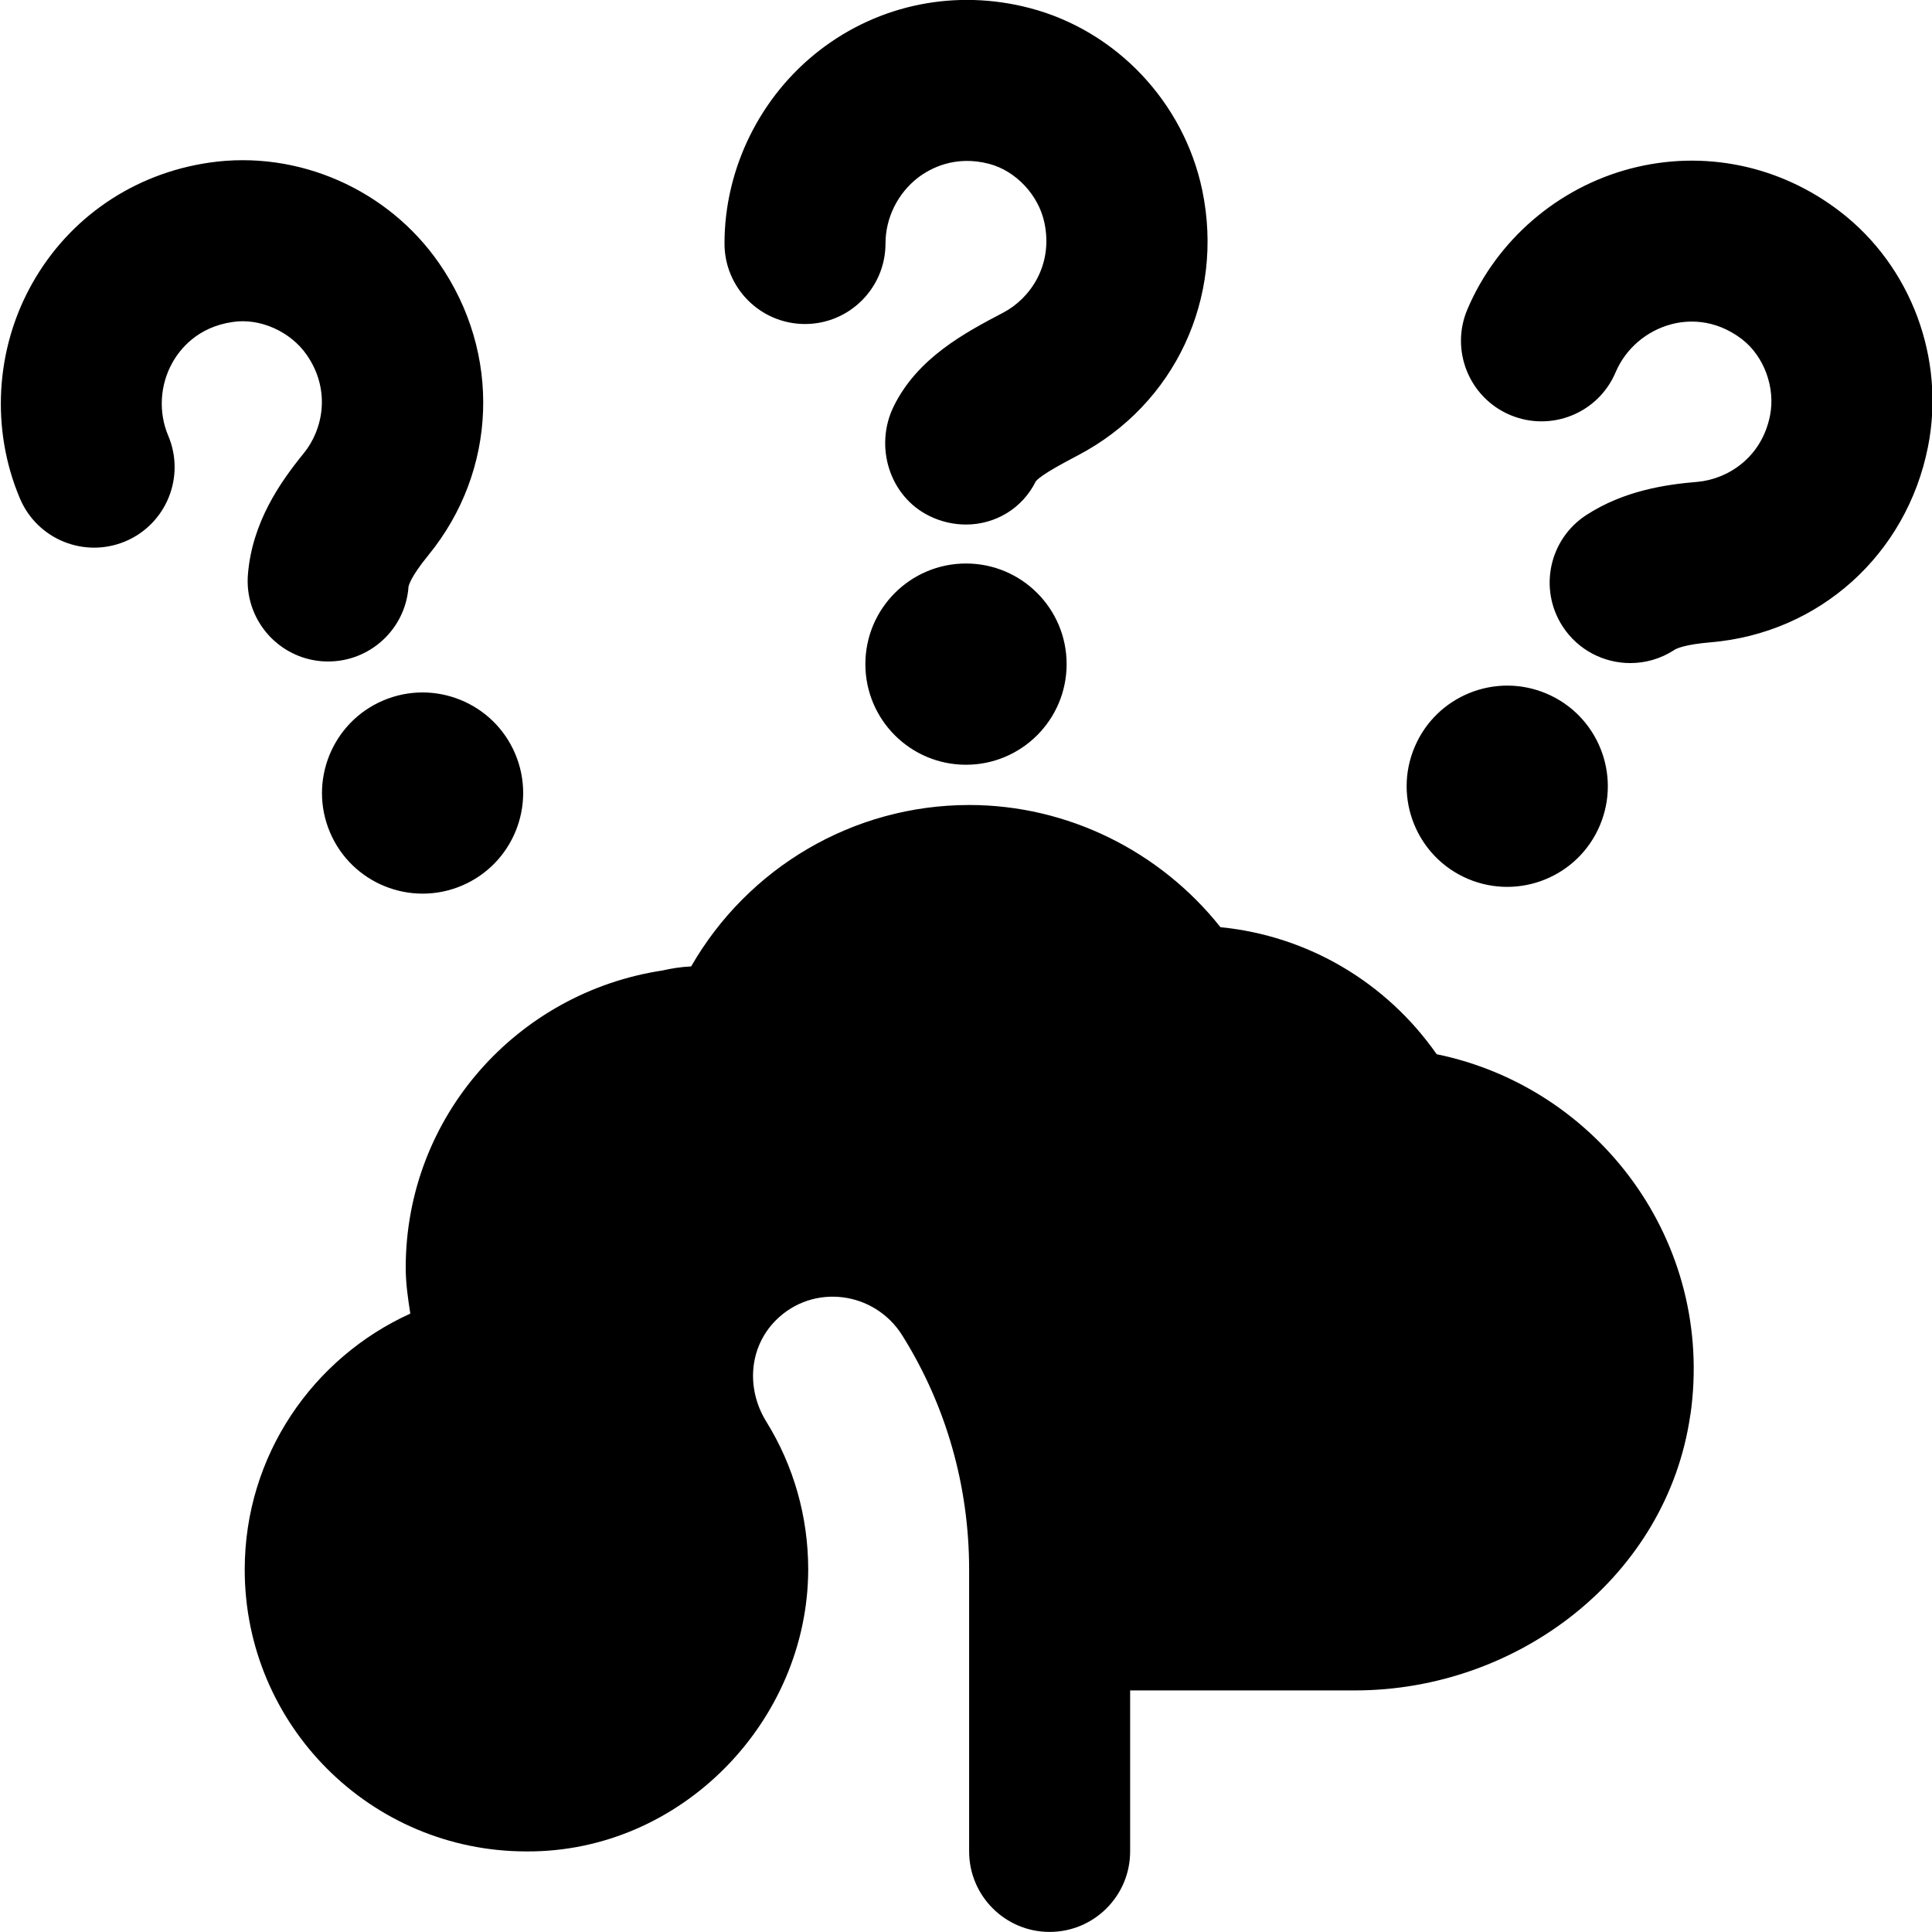 <?xml version="1.0" encoding="UTF-8"?>
<svg xmlns="http://www.w3.org/2000/svg" id="Layer_1" data-name="Layer 1" viewBox="0 0 24 24">
  <path d="M18.236,10.918h0c-.635-.269-.932-1.003-.663-1.638h0c.269-.636,1.002-.933,1.638-.664h0c.635,.269,.932,1.003,.663,1.638h0c-.269,.636-1.002,.933-1.638,.664Zm2.559-2.842c.031-.021,.137-.07,.456-.097,1.349-.114,2.433-1.089,2.699-2.428,.218-1.096-.209-2.242-1.087-2.919-.75-.579-1.701-.775-2.607-.538-.906,.237-1.664,.891-2.028,1.75-.215,.508,.022,1.095,.531,1.311,.51,.215,1.096-.022,1.311-.531,.124-.292,.382-.514,.692-.596,.179-.048,.527-.083,.879,.187,.273,.211,.416,.6,.347,.947-.104,.525-.529,.792-.904,.824-.397,.033-.912,.11-1.378,.412-.463,.301-.595,.92-.294,1.384,.192,.295,.513,.455,.84,.455,.187,0,.375-.052,.544-.161Zm-15.058,2.926h0c.635-.269,.932-1.003,.663-1.638h0c-.269-.635-1.003-.932-1.638-.663h0c-.635,.269-.932,1.003-.663,1.638h0c.269,.635,1.003,.932,1.638,.663Zm-.664-3.702c.001-.019,.021-.125,.249-.404,.856-1.048,.91-2.506,.132-3.627-.636-.918-1.753-1.409-2.853-1.249-.938,.136-1.74,.683-2.2,1.5C-.059,4.335-.116,5.335,.248,6.193c.215,.508,.801,.746,1.311,.531,.509-.216,.746-.803,.531-1.311-.124-.292-.104-.633,.054-.912,.09-.16,.307-.438,.745-.501,.34-.053,.72,.118,.921,.408,.305,.44,.201,.932-.037,1.223-.294,.361-.64,.857-.693,1.503-.046,.55,.363,1.034,.914,1.08,.028,.002,.056,.003,.084,.003,.515,0,.952-.395,.996-.917Zm8.177,.95h0c0-.691-.56-1.25-1.25-1.25h0c-.69,0-1.25,.56-1.25,1.25h0c0,.691,.56,1.25,1.25,1.25h0c.69,0,1.25-.56,1.25-1.25Zm-.379-2.275c.072-.083,.356-.232,.526-.322,1.198-.631,1.816-1.952,1.538-3.289-.228-1.093-1.067-1.981-2.14-2.263-.917-.241-1.869-.05-2.611,.522-.741,.572-1.184,1.47-1.184,2.402,0,.552,.448,1,1,1s1-.448,1-1c0-.317,.151-.623,.405-.819,.146-.111,.455-.282,.881-.171,.334,.087,.618,.39,.689,.736,.109,.524-.178,.937-.511,1.112-.476,.25-1.067,.562-1.363,1.167-.243,.496-.051,1.118,.445,1.36,.147,.072,.302,.106,.454,.106,.359,0,.699-.194,.87-.542Zm8.127,11.6c-.287,2.007-2.138,3.424-4.166,3.424h-2.793s0,2,0,2c0,.552-.448,1-1,1h0c-.552,0-1-.448-1-1v-3.5c0-1.044-.289-2.045-.83-2.909-.345-.552-1.11-.65-1.57-.19h0c-.338,.338-.371,.855-.119,1.261,.339,.547,.52,1.179,.52,1.838-.005,1.877-1.573,3.512-3.5,3.5-1.933,0-3.5-1.567-3.5-3.5,0-1.417,.846-2.631,2.057-3.181-.029-.187-.057-.374-.057-.569,0-1.879,1.386-3.42,3.188-3.693,.107-.025,.224-.044,.358-.051,.703-1.224,2.011-2.005,3.454-2.005,1.219,0,2.368,.57,3.121,1.518,1.085,.107,2.06,.683,2.686,1.578,2.01,.413,3.459,2.331,3.152,4.48Z"/>
</svg>
